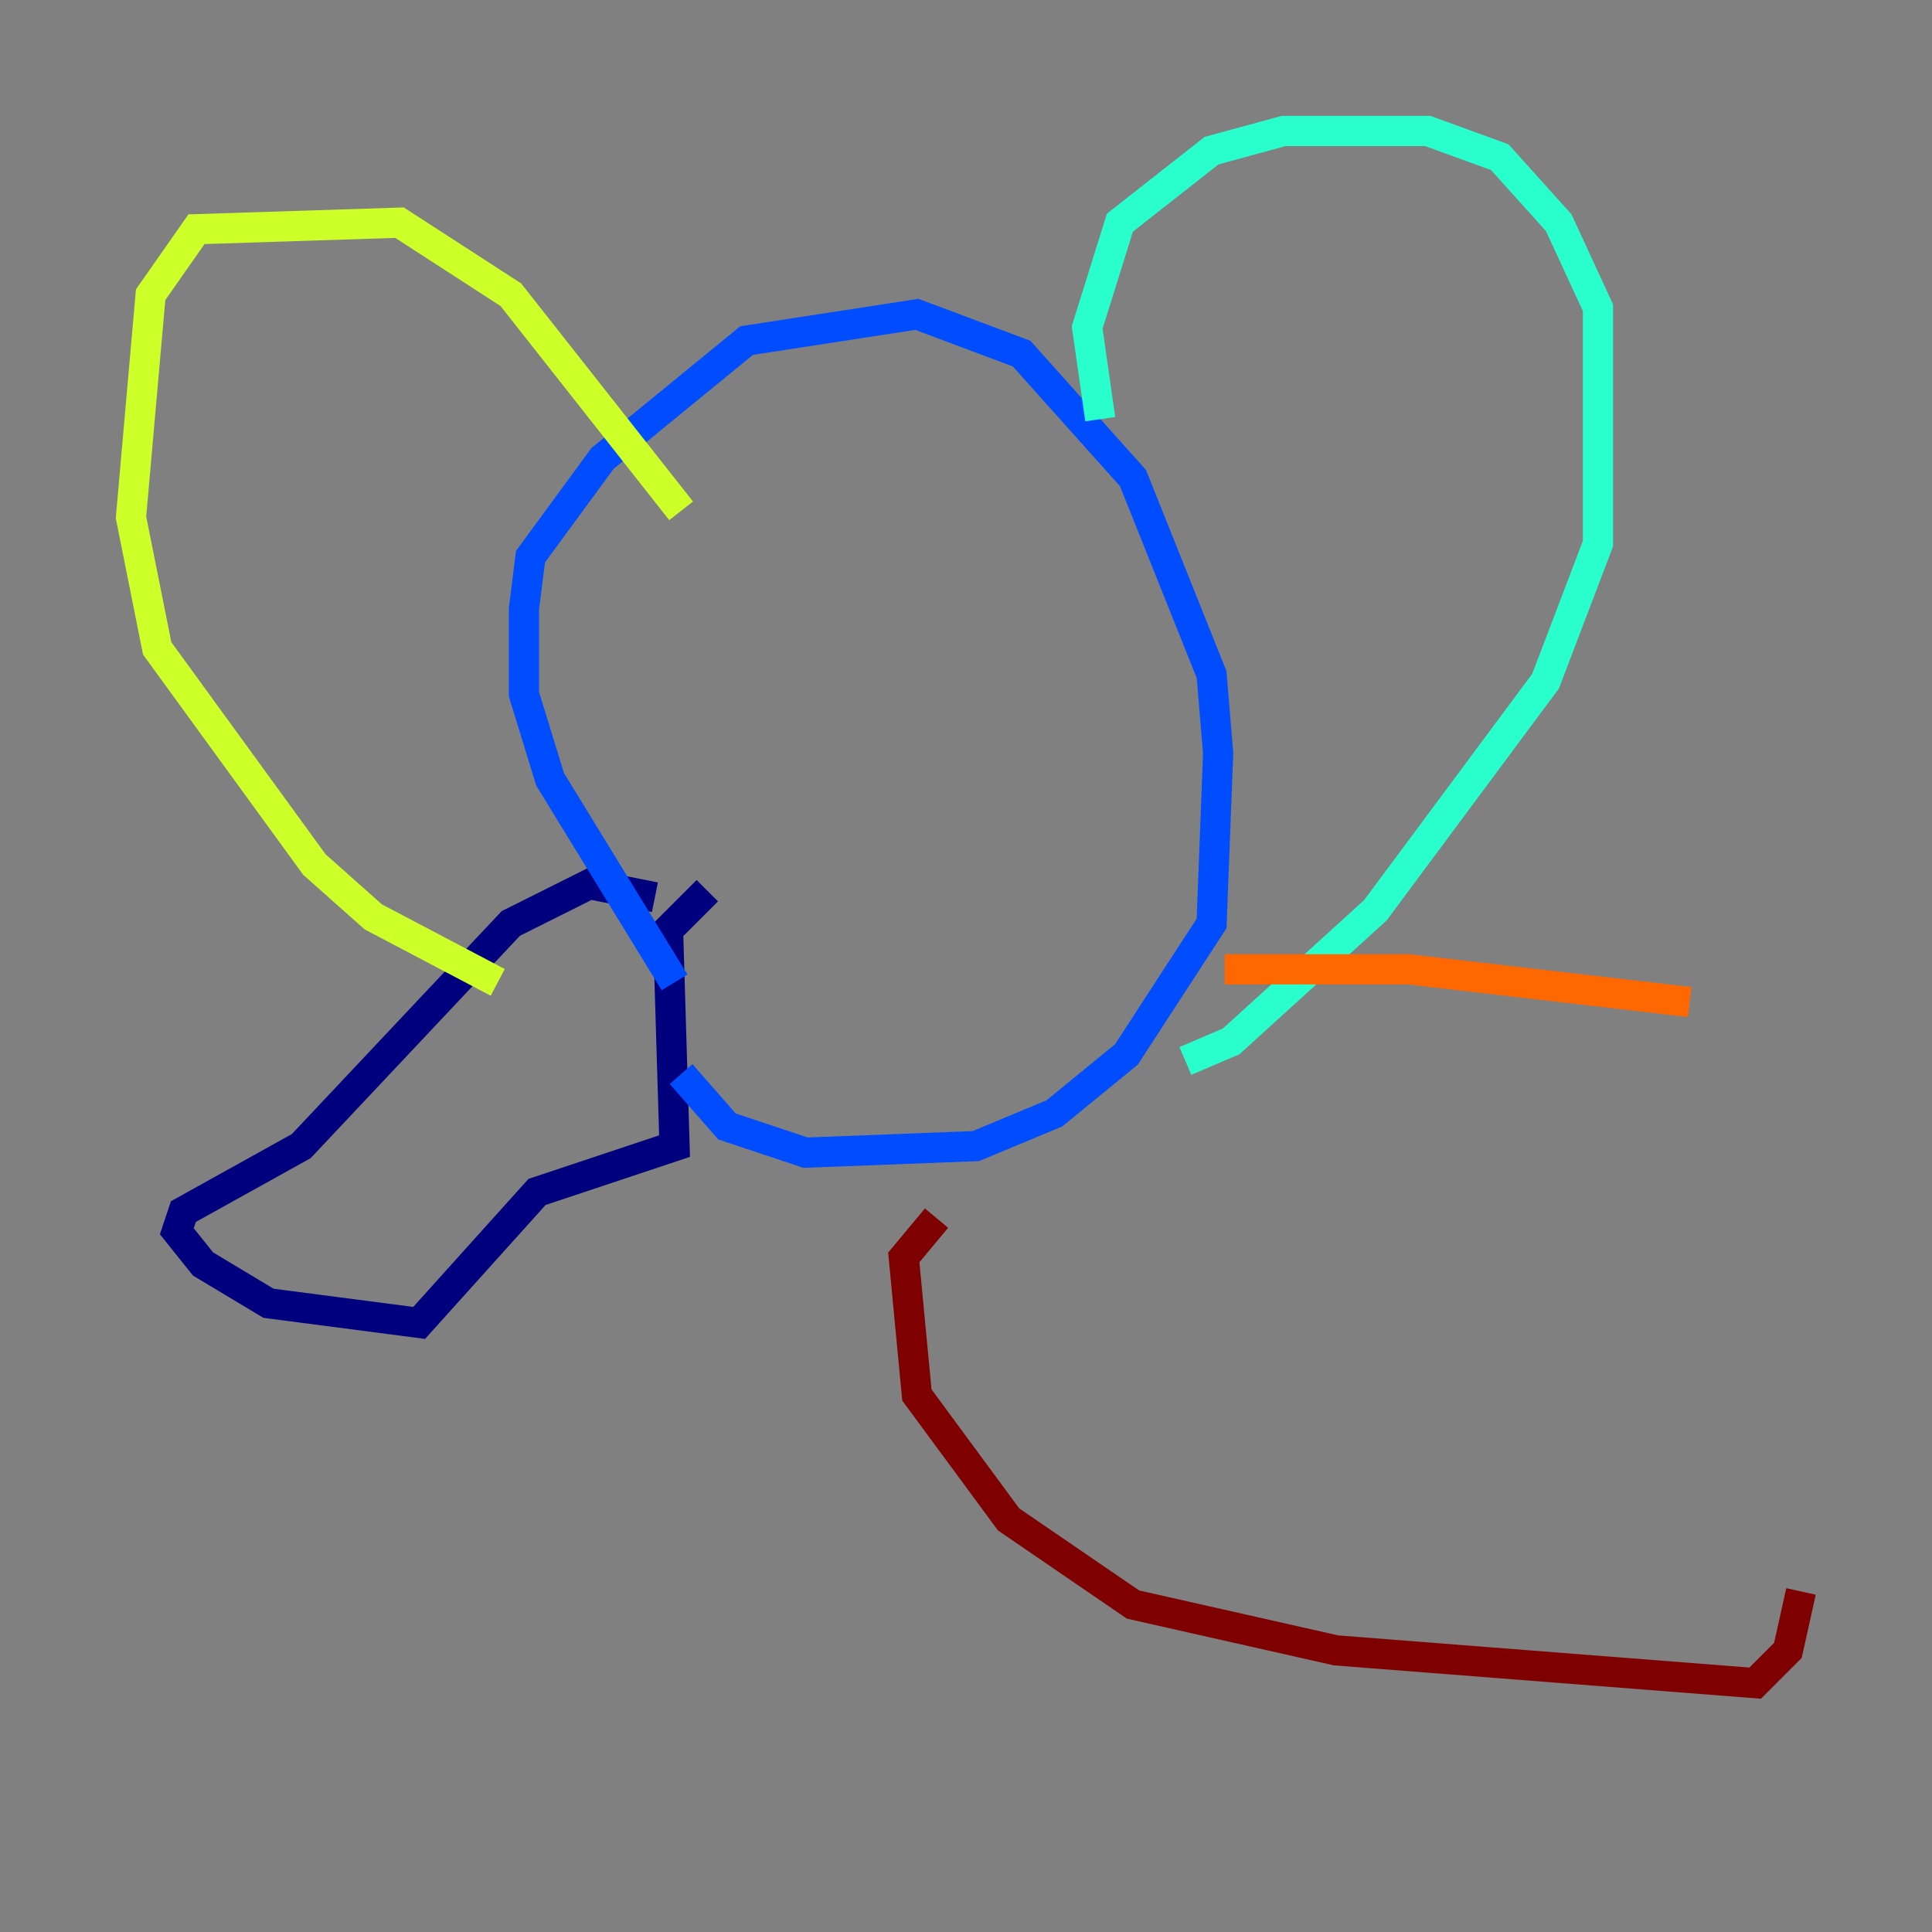 <?xml version="1.0" encoding="utf-8" ?>
<svg baseProfile="tiny" height="128" version="1.2" viewBox="0,0,128,128" width="128" xmlns="http://www.w3.org/2000/svg" xmlns:ev="http://www.w3.org/2001/xml-events" xmlns:xlink="http://www.w3.org/1999/xlink"><rect x="0" y="0" width="128" height="128" fill="#808080" stroke="none"/><defs /><polyline fill="none" points="43.39,59.444 39.051,58.576 33.844,61.18 19.959,75.932 12.149,80.271 11.715,81.573 13.451,83.742 17.79,86.346 27.77,87.647 35.58,78.969 44.691,75.932 44.258,61.614 46.861,59.01" stroke="#00007f" stroke-width="2" /><polyline fill="none" points="44.691,65.085 36.447,51.634 34.712,45.993 34.712,40.352 35.146,36.881 39.919,30.373 49.464,22.563 60.746,20.827 67.688,23.43 75.064,31.675 80.271,44.691 80.705,49.898 80.271,61.18 74.63,69.858 69.858,73.763 64.651,75.932 53.37,76.366 48.163,74.63 45.125,71.159" stroke="#004cff" stroke-width="2" /><polyline fill="none" points="72.895,27.77 72.027,21.695 74.197,14.752 80.271,9.98 85.044,8.678 94.59,8.678 99.363,10.414 103.268,14.752 105.871,20.393 105.871,36.014 102.4,45.125 91.119,60.312 81.573,68.99 78.536,70.291" stroke="#29ffcd" stroke-width="2" /><polyline fill="none" points="45.125,33.844 33.844,19.525 26.468,14.752 13.017,15.186 9.98,19.525 8.678,34.278 10.414,42.956 20.827,57.275 24.732,60.746 32.976,65.085" stroke="#cdff29" stroke-width="2" /><polyline fill="none" points="81.139,64.217 93.288,64.217 111.946,66.386" stroke="#ff6700" stroke-width="2" /><polyline fill="none" points="62.047,80.705 59.878,83.308 60.746,92.42 66.82,100.664 75.064,106.305 88.515,109.342 116.285,111.512 118.454,109.342 119.322,105.437" stroke="#7f0000" stroke-width="2" /></svg>